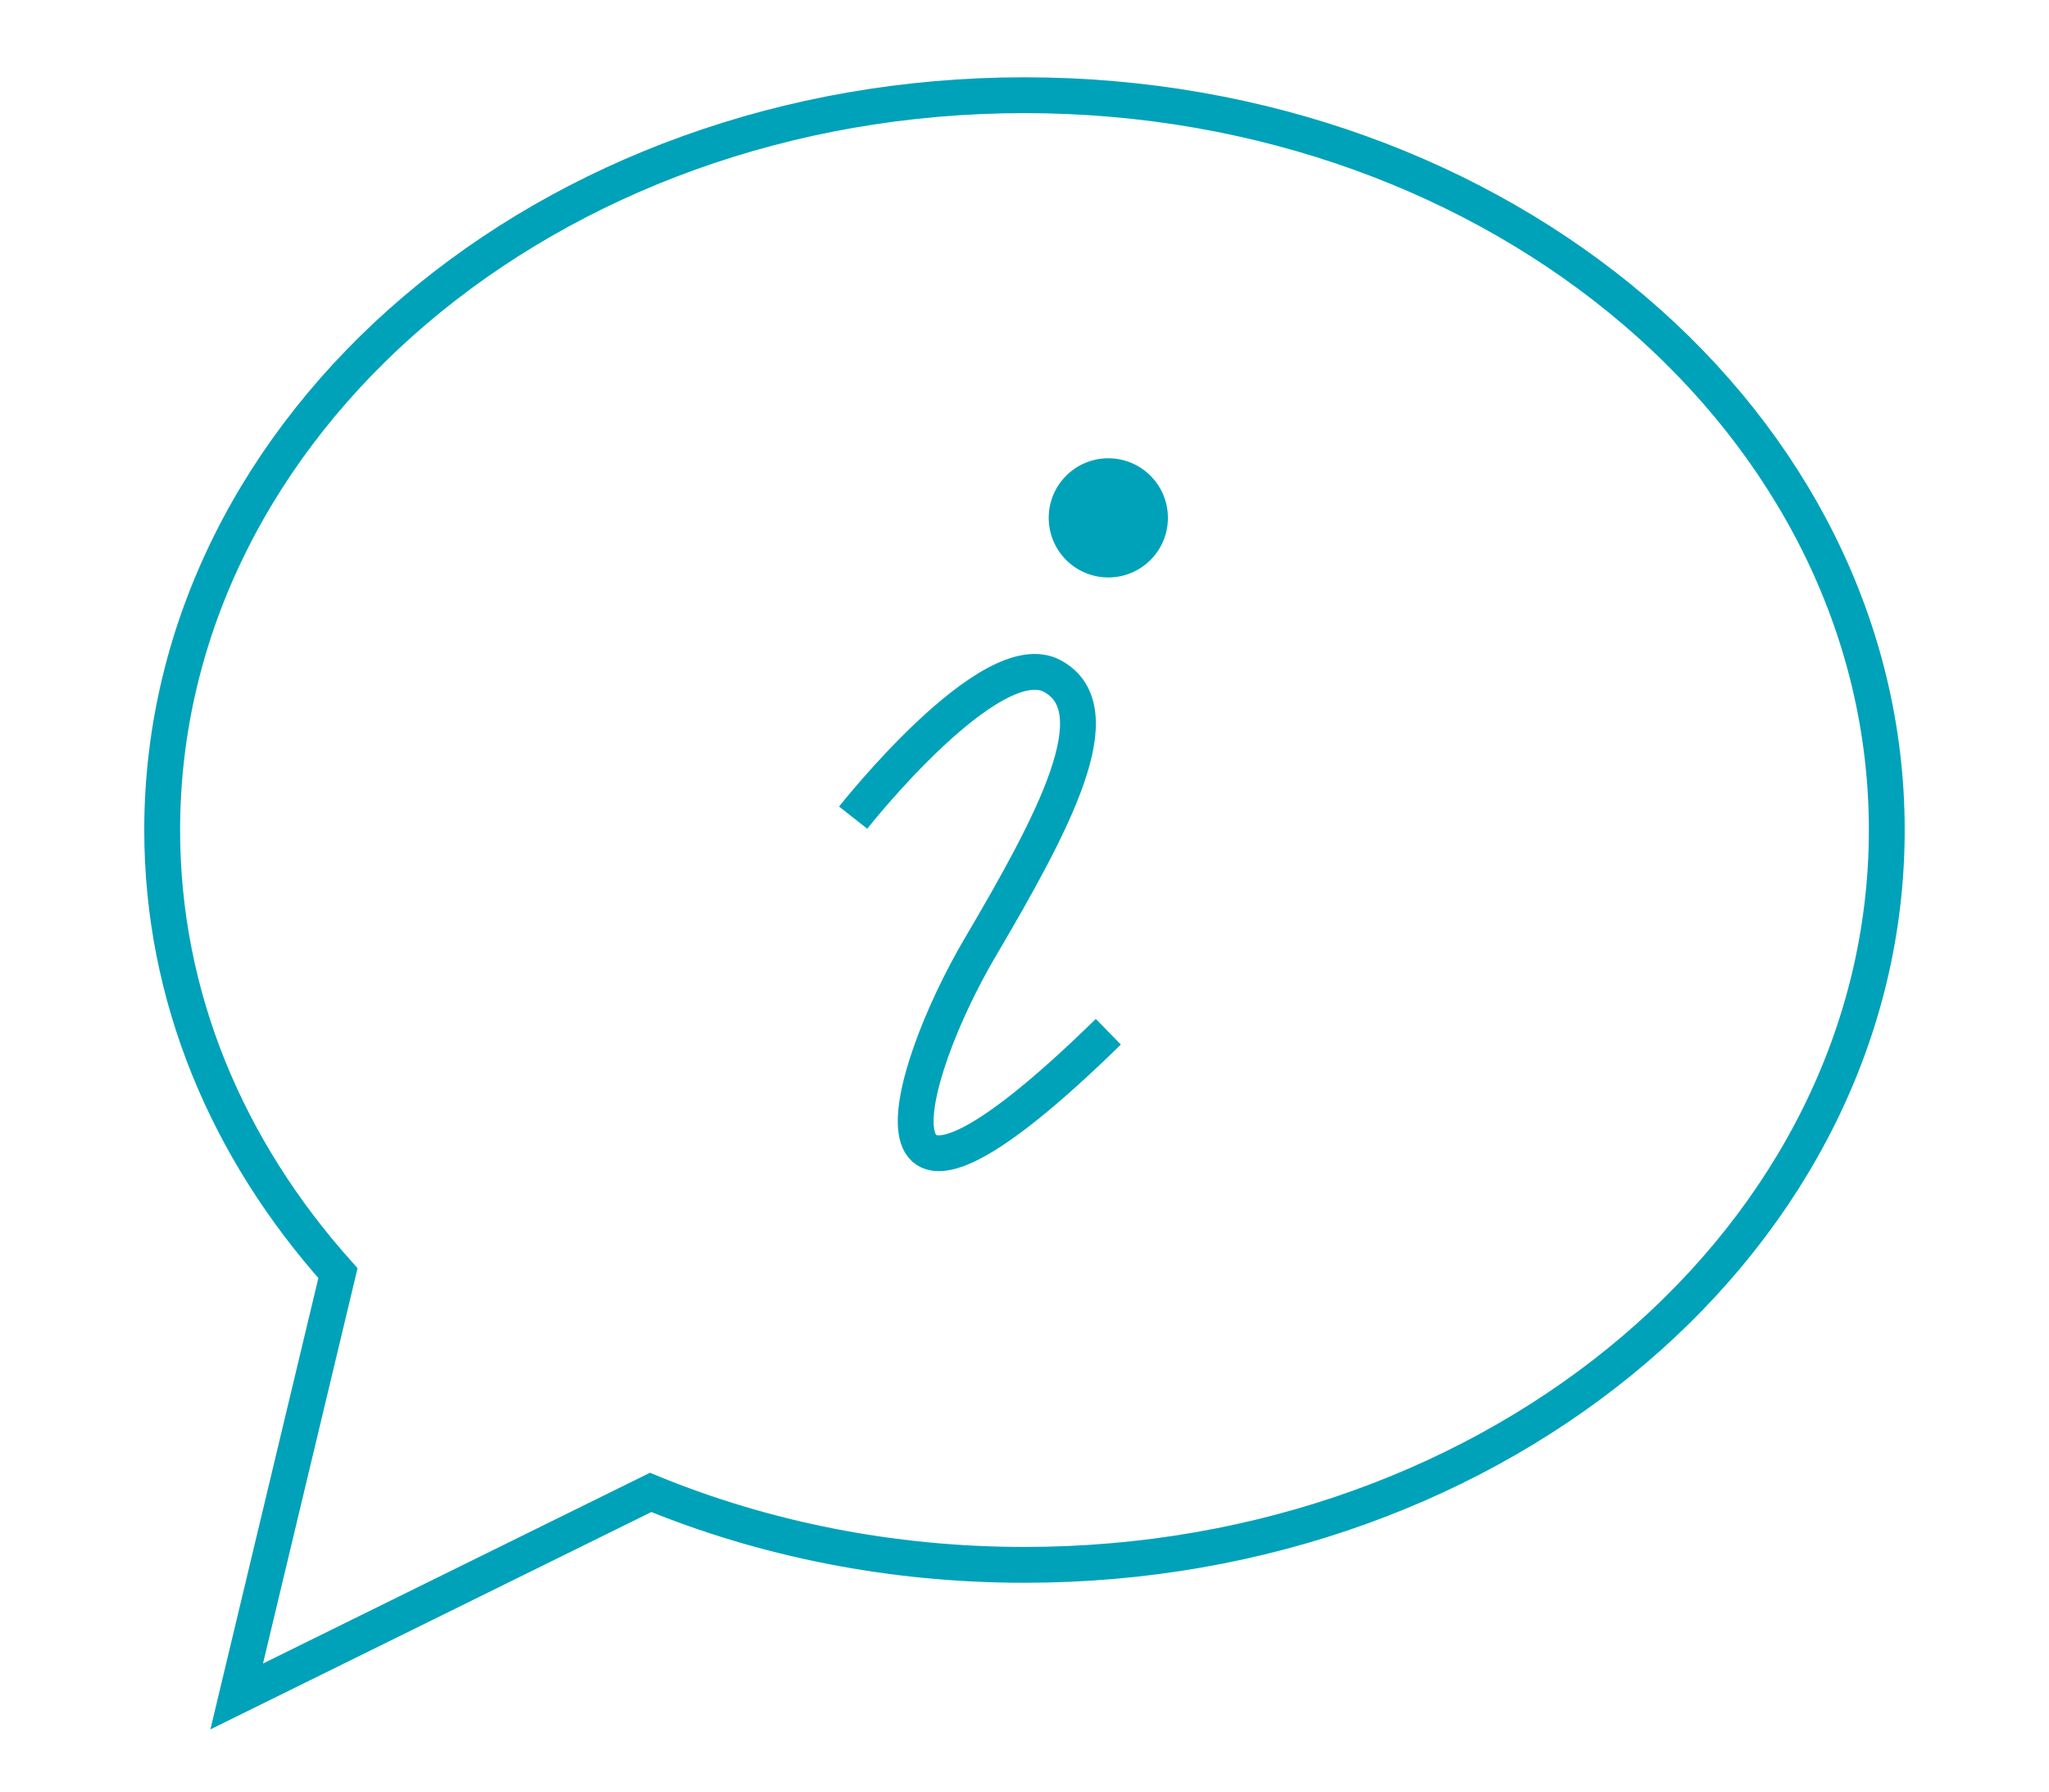<?xml version="1.0" encoding="utf-8"?>
<!-- Generator: Adobe Illustrator 19.1.1, SVG Export Plug-In . SVG Version: 6.00 Build 0)  -->
<svg version="1.1" id="Слой_1" xmlns="http://www.w3.org/2000/svg" xmlns:xlink="http://www.w3.org/1999/xlink" x="0px" y="0px"
	 width="57.167px" height="50px" viewBox="0 0 57.167 50" style="enable-background:new 0 0 57.167 50;"
	 xml:space="preserve">
<style type="text/css">
	.st0{fill:none;stroke:#878787;stroke-linejoin:round;stroke-miterlimit:10;}
	.st1{fill:none;stroke:#00A2B9;stroke-linejoin:round;stroke-miterlimit:10;}
	.st2{fill:none;stroke:#00A2B9;stroke-miterlimit:10;}
	.st3{fill:none;stroke:#878787;stroke-miterlimit:10;}
	.st4{fill:#878787;}
	.st5{fill:#00A2B9;}
</style>
<g>
	<path class="st2" d="M28.583,2.657c-13.287,0-24.058,9.181-24.058,20.507
		c0,4.666,1.824,8.92,4.904,12.366c-0,0-2.825,11.813-2.825,11.813
		l11.549-5.694c3.155,1.296,6.693,2.022,10.43,2.022
		c13.287,0,24.058-9.181,24.058-20.507C52.641,11.838,41.87,2.657,28.583,2.657z"/>
	<path class="st2" d="M23.803,22.818c0,0,3.845-4.884,5.56-3.949
		c1.715,0.935,0.052,4.053-2.026,7.586s-3.793,9.561,3.585,2.338"/>
	<circle class="st5" cx="30.922" cy="14.452" r="1.663"/>
</g>
</svg>
